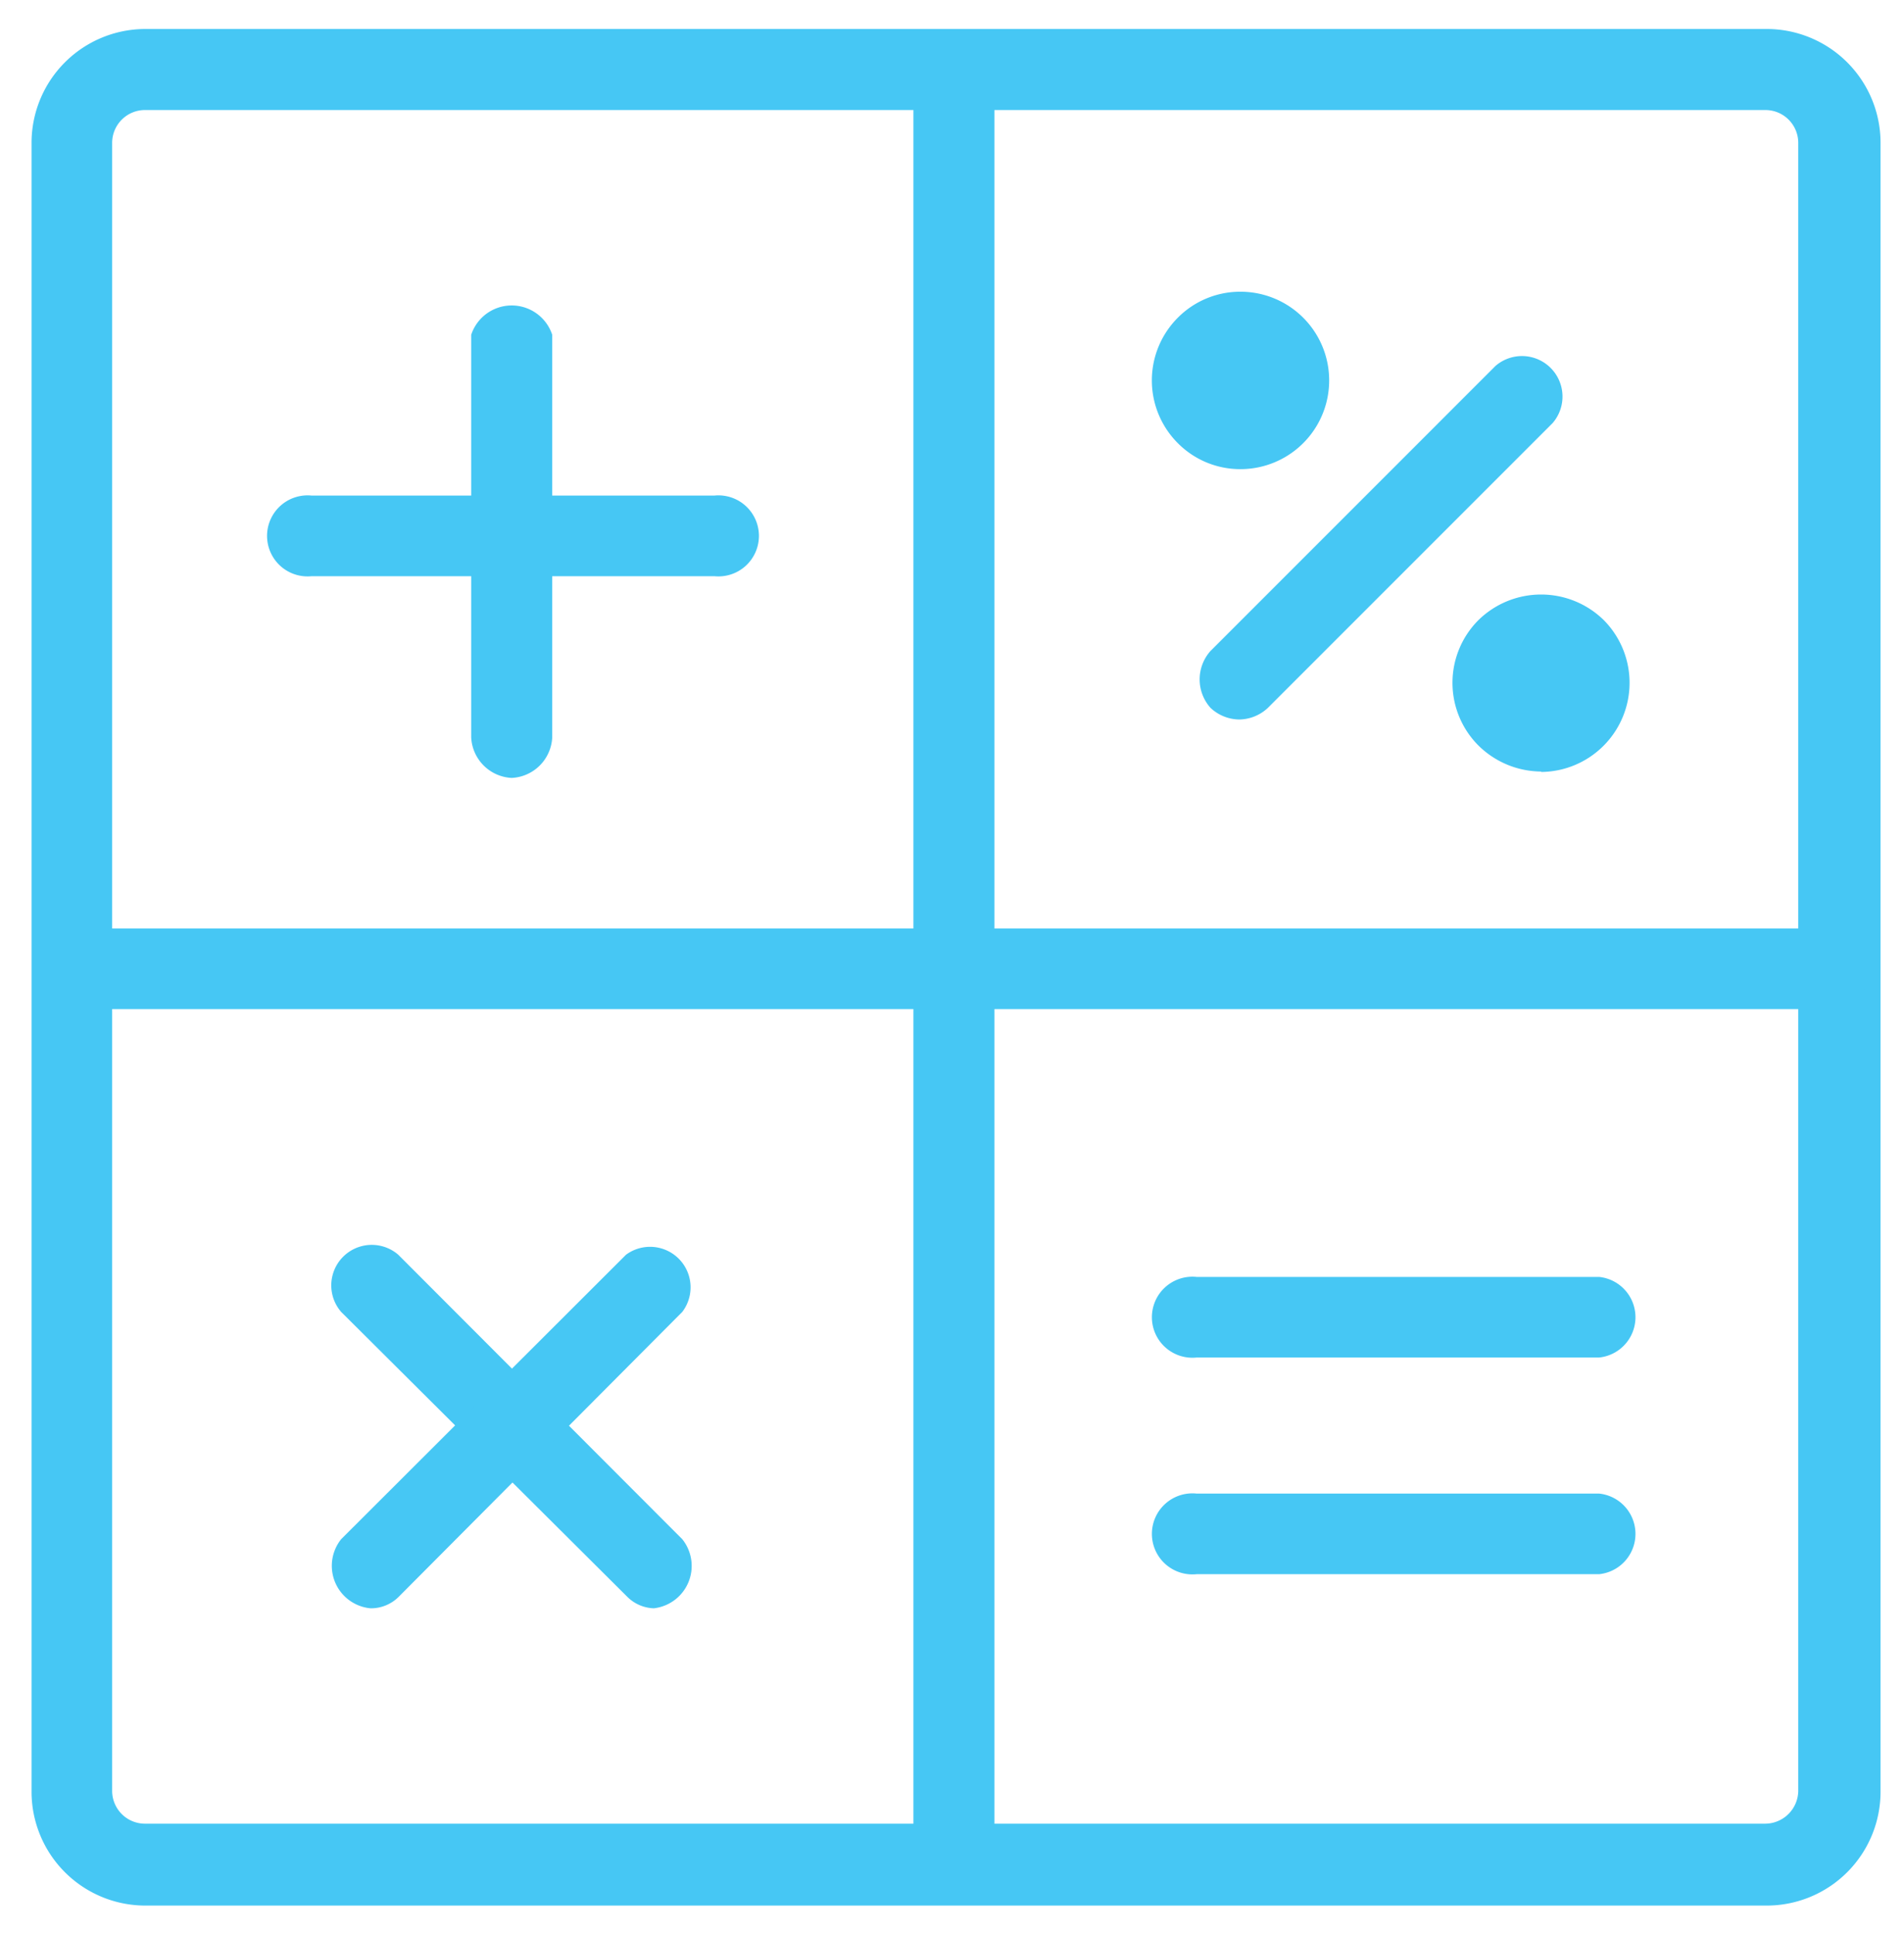 <svg id="Layer_1" data-name="Layer 1" xmlns="http://www.w3.org/2000/svg" viewBox="0 0 44.65 45.35"><defs><style>.cls-1,.cls-2{fill:#46c7f4;}.cls-2{fill-rule:evenodd;}</style></defs><path class="cls-1" d="M41.44,44.68H3.4A2.67,2.67,0,0,1,.74,42V3.34A2.67,2.67,0,0,1,3.4.68h38A2.67,2.67,0,0,1,44.1,3.34V42A2.67,2.67,0,0,1,41.44,44.68ZM3.4,2.58a.77.77,0,0,0-.77.76V42a.77.77,0,0,0,.77.76h38a.78.78,0,0,0,.77-.76V3.34a.77.77,0,0,0-.77-.76Z"/><path class="cls-1" d="M12,18.24a1,1,0,0,1-.95-.95V7.85a1,1,0,0,1,1.9,0v9.44A1,1,0,0,1,12,18.24Z"/><path class="cls-1" d="M16.75,13.51H7.31a.95.95,0,1,1,0-1.89h9.44a.95.95,0,1,1,0,1.89Z"/><path class="cls-1" d="M29.06,16.87a1,1,0,0,1-.67-.27,1,1,0,0,1,0-1.34l6.68-6.68a.95.95,0,0,1,1.34,1.34L29.73,16.6A1,1,0,0,1,29.06,16.87Z"/><path class="cls-1" d="M15.37,37.71a.92.92,0,0,1-.67-.28L8,30.76a.95.95,0,0,1,1.34-1.34L16,36.09a1,1,0,0,1-.67,1.62Z"/><path class="cls-1" d="M8.69,37.71A1,1,0,0,1,8,36.09l6.68-6.67A.95.95,0,0,1,16,30.76L9.36,37.43A.92.92,0,0,1,8.69,37.71Z"/><path class="cls-1" d="M43,23.66H1.89a.95.95,0,0,1,0-1.89H43a.95.95,0,0,1,0,1.89Z"/><path class="cls-1" d="M22.42,44.19a1,1,0,0,1-1-.95V2.19a.95.95,0,0,1,1.9,0V43.24A1,1,0,0,1,22.42,44.19Z"/><path class="cls-1" d="M37.5,31.83H28.06a.95.95,0,1,1,0-1.89H37.5a.95.95,0,0,1,0,1.89Z"/><path class="cls-1" d="M37.5,36.91H28.06a.95.95,0,1,1,0-1.89H37.5a.95.95,0,0,1,0,1.89Z"/><path class="cls-2" d="M28.29,8.15a1.13,1.13,0,0,0,1.6,1.6,1.13,1.13,0,1,0-1.6-1.6Z"/><path class="cls-1" d="M29.09,11a2.06,2.06,0,0,1-1.47-.61,2.08,2.08,0,0,1,0-2.94h0a2.06,2.06,0,0,1,1.47-.61h0a2.08,2.08,0,0,1,0,4.16Zm0-2.27a.16.16,0,0,0-.13.06h0A.17.17,0,0,0,28.9,9a.19.19,0,0,0,.32.13A.18.18,0,0,0,29.27,9a.2.2,0,0,0-.05-.13.18.18,0,0,0-.13-.06Z"/><path class="cls-2" d="M35.34,15.2a1.15,1.15,0,0,0,0,1.61,1.13,1.13,0,1,0,0-1.61Z"/><path class="cls-1" d="M36.14,18.09a2.11,2.11,0,0,1-1.47-.61,2.08,2.08,0,0,1,0-2.94h0a2.1,2.1,0,0,1,2.94,0,2.09,2.09,0,0,1-1.47,3.56ZM36,15.87a.19.19,0,1,0,.27.27.19.19,0,0,0,0-.27A.19.19,0,0,0,36,15.87Z"/></svg>